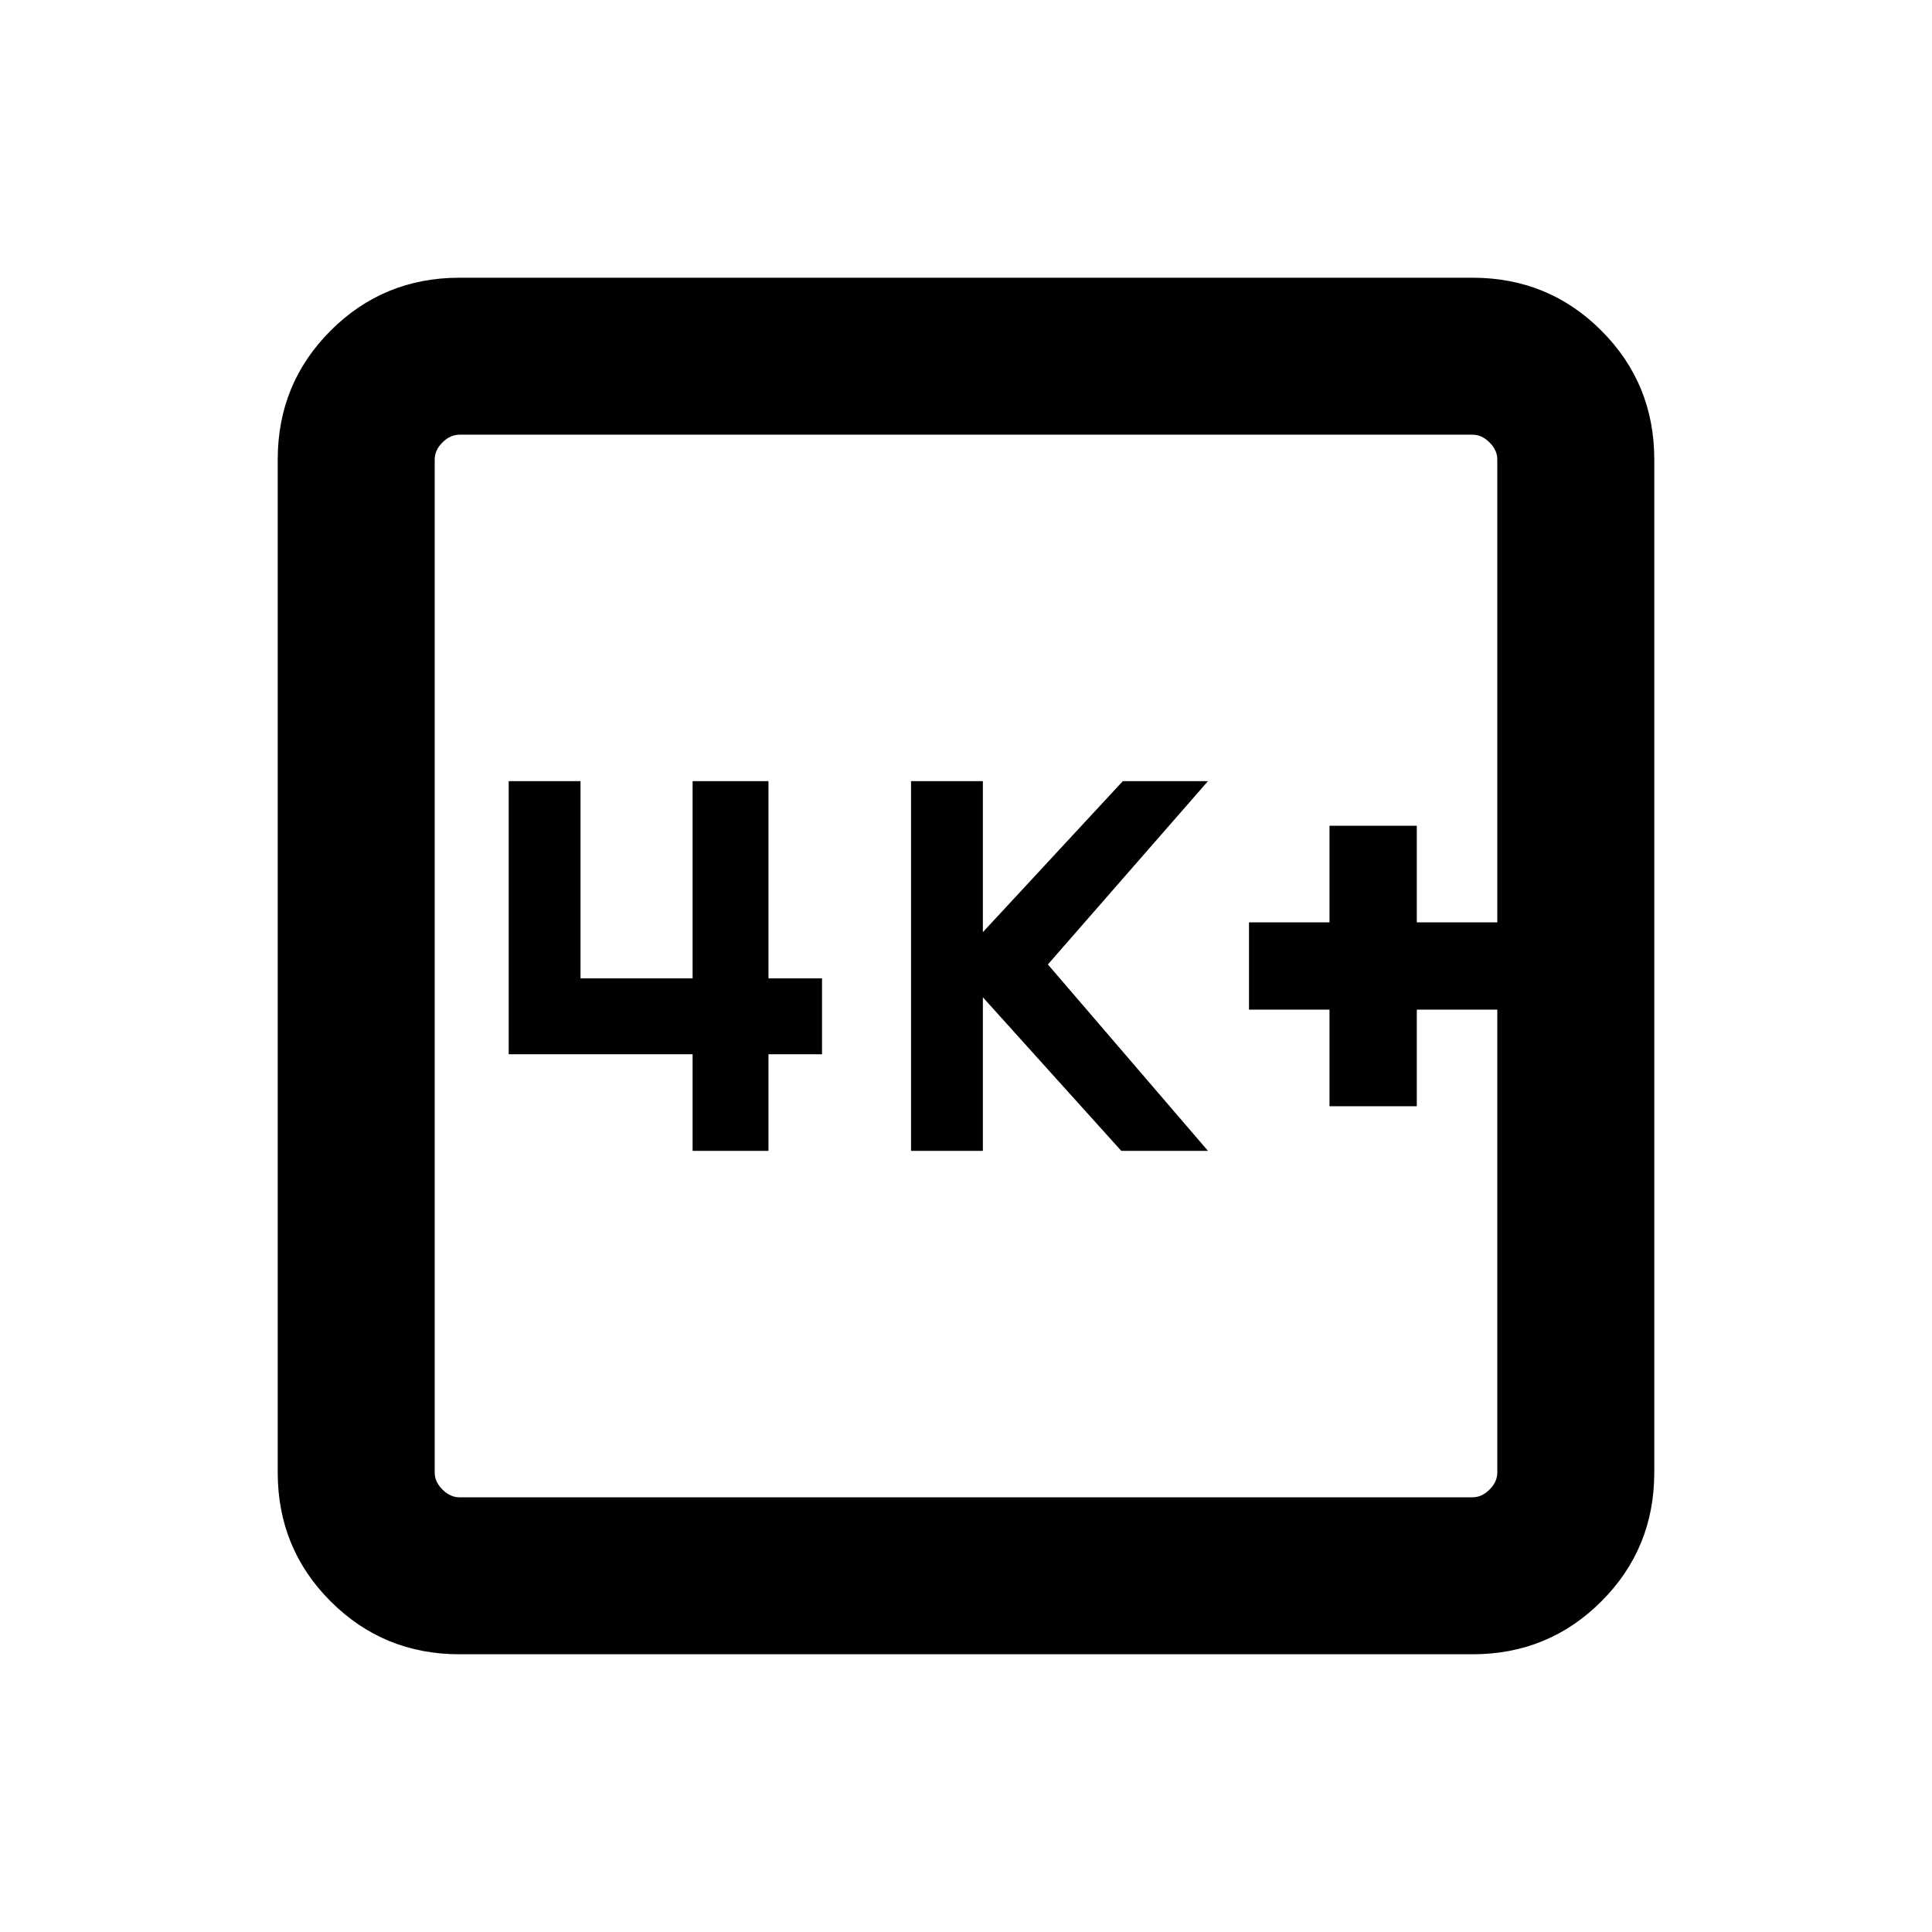 <svg xmlns="http://www.w3.org/2000/svg" height="20" viewBox="0 -960 960 960" width="20"><path d="M660.62-410.31H704v-48h40v-43.38h-40v-48h-43.38v48h-40v43.38h40v48Zm-207.93 22.16h35.69v-76.31l68.77 76.31h43.08l-79.54-92.62 79.54-91.08h-42.31l-69.54 75.04v-75.04h-35.69v183.7Zm-108.54 0h37.7v-48h26.61v-37.7h-26.61v-98h-37.7v98h-55.69v-98h-35.69v135.7h91.38v48ZM228.31-138q-37.73 0-64.02-26.29T138-228.31v-503.38q0-37.73 26.29-64.02T228.31-822h503.38q37.73 0 64.02 26.29T822-731.69v503.38q0 37.73-26.29 64.02T731.69-138H228.31Zm0-78h503.38q4.62 0 8.46-3.85 3.85-3.84 3.85-8.46v-503.38q0-4.62-3.85-8.46-3.84-3.85-8.46-3.85H228.31q-4.62 0-8.46 3.85-3.85 3.84-3.85 8.46v503.38q0 4.62 3.85 8.46 3.84 3.85 8.46 3.85ZM216-744v528-528Z"/></svg>